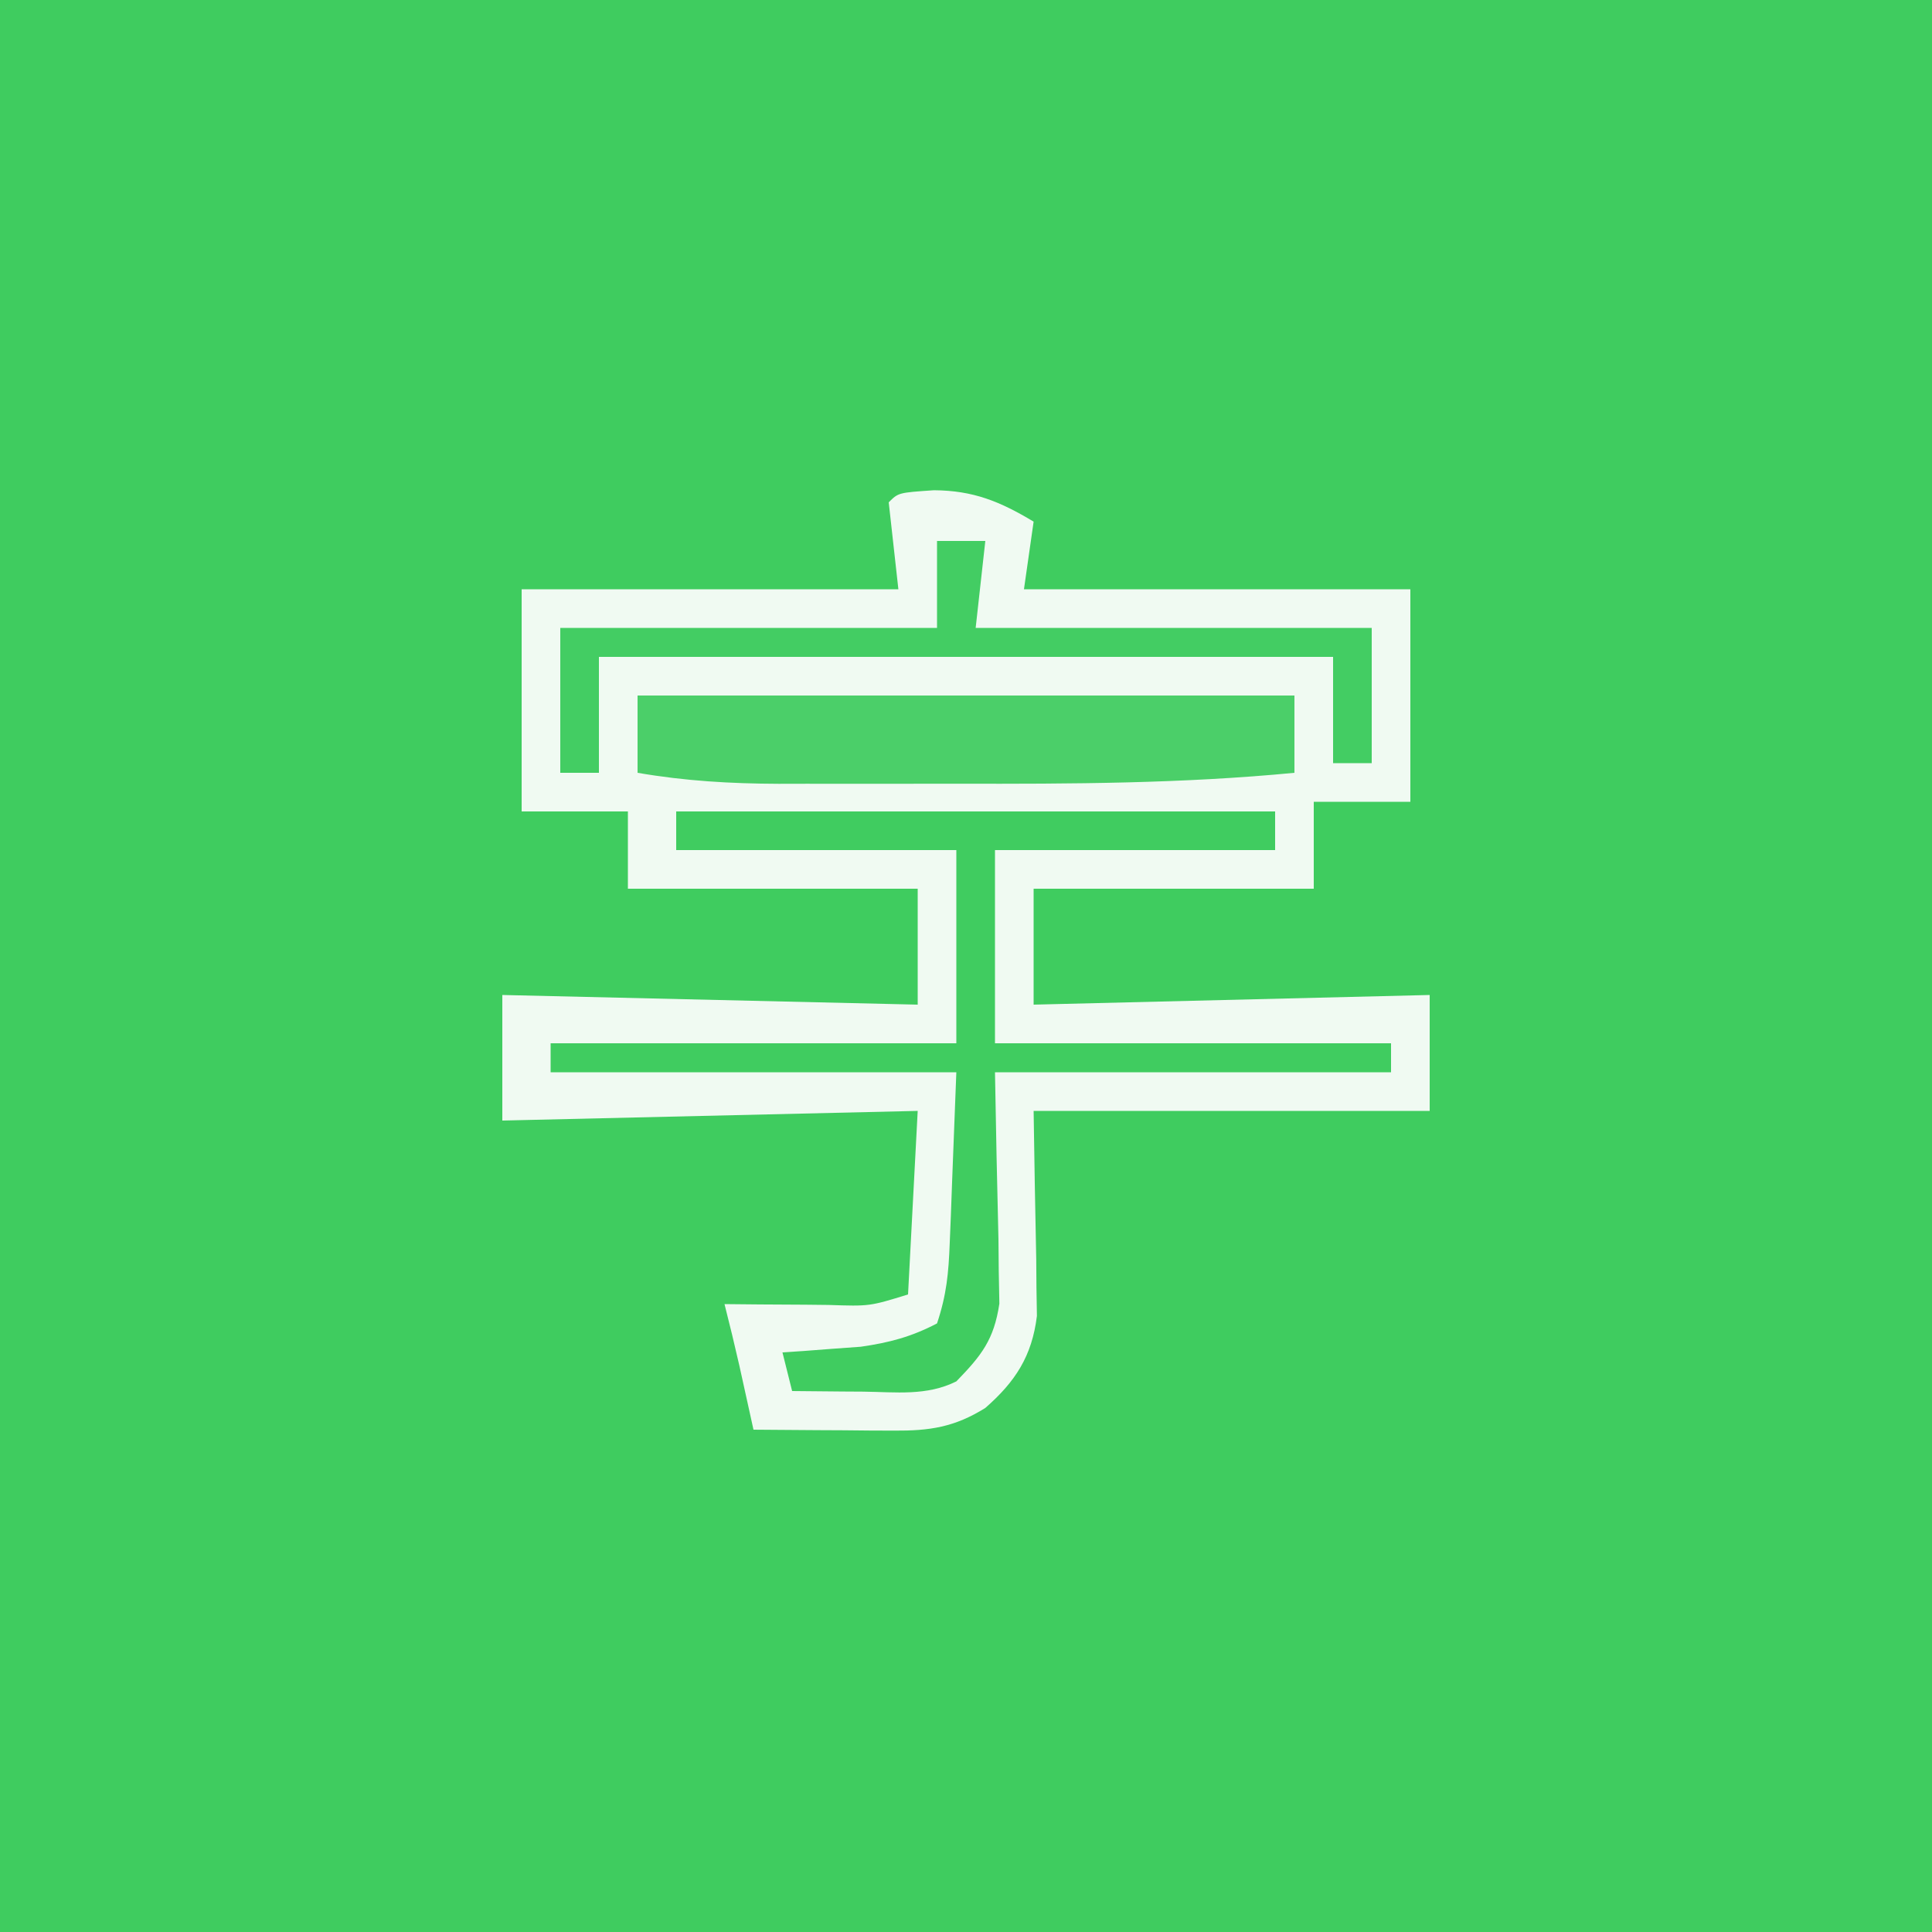 <?xml version="1.0" encoding="UTF-8"?>
<svg version="1.1" xmlns="http://www.w3.org/2000/svg" width="200" height="200">
<rect width="100%" height="100%" fill="#333333" stroke="none"/>
<path d="M0 0 C66 0 132 0 200 0 C200 66 200 132 200 200 C134 200 68 200 0 200 C0 134 0 68 0 0 Z " fill="#3FCC5F" transform="translate(0,0)"/>
<path d="M0 0 C4.06 0.029 6.807 1.147 10.312 3.25 C9.982 5.56 9.652 7.87 9.312 10.25 C22.512 10.25 35.712 10.25 49.312 10.25 C49.312 17.51 49.312 24.77 49.312 32.25 C46.013 32.25 42.712 32.25 39.312 32.25 C39.312 35.22 39.312 38.19 39.312 41.25 C29.742 41.25 20.172 41.25 10.312 41.25 C10.312 45.21 10.312 49.17 10.312 53.25 C23.843 52.92 37.373 52.59 51.312 52.25 C51.312 56.21 51.312 60.17 51.312 64.25 C37.782 64.25 24.253 64.25 10.312 64.25 C10.431 71.924 10.431 71.924 10.583 79.596 C10.59 80.558 10.598 81.521 10.605 82.512 C10.621 83.491 10.637 84.47 10.653 85.479 C10.143 89.628 8.429 92.273 5.312 95 C2.119 96.996 -0.46 97.372 -4.137 97.348 C-4.984 97.344 -5.832 97.341 -6.705 97.338 C-7.586 97.33 -8.467 97.321 -9.375 97.312 C-10.268 97.308 -11.16 97.303 -12.08 97.299 C-14.283 97.287 -16.485 97.271 -18.688 97.25 C-18.82 96.647 -18.953 96.043 -19.09 95.422 C-19.266 94.623 -19.443 93.823 -19.625 93 C-19.799 92.211 -19.973 91.422 -20.152 90.609 C-20.635 88.481 -21.149 86.365 -21.688 84.25 C-20.484 84.262 -19.28 84.273 -18.039 84.285 C-16.464 84.295 -14.888 84.304 -13.312 84.312 C-12.121 84.325 -12.121 84.325 -10.906 84.338 C-6.664 84.48 -6.664 84.48 -2.688 83.25 C-2.357 76.98 -2.027 70.71 -1.688 64.25 C-15.877 64.58 -30.067 64.91 -44.688 65.25 C-44.688 60.96 -44.688 56.67 -44.688 52.25 C-30.497 52.58 -16.308 52.91 -1.688 53.25 C-1.688 49.29 -1.688 45.33 -1.688 41.25 C-11.588 41.25 -21.488 41.25 -31.688 41.25 C-31.688 38.61 -31.688 35.97 -31.688 33.25 C-35.318 33.25 -38.947 33.25 -42.688 33.25 C-42.688 25.66 -42.688 18.07 -42.688 10.25 C-29.817 10.25 -16.948 10.25 -3.688 10.25 C-4.183 5.795 -4.183 5.795 -4.688 1.25 C-3.688 0.25 -3.688 0.25 0 0 Z " fill="#F0FAF2" transform="translate(96.688,50.75)"/>
<path d="M0 0 C20.46 0 40.92 0 62 0 C62 1.32 62 2.64 62 4 C52.43 4 42.86 4 33 4 C33 10.6 33 17.2 33 24 C46.53 24 60.06 24 74 24 C74 24.99 74 25.98 74 27 C60.47 27 46.94 27 33 27 C33.158 35.661 33.158 35.661 33.36 44.321 C33.37 45.405 33.38 46.489 33.391 47.605 C33.412 48.71 33.433 49.815 33.454 50.954 C32.897 54.693 31.606 56.317 29 59 C25.935 60.533 22.732 60.103 19.375 60.062 C18.669 60.058 17.962 60.053 17.234 60.049 C15.49 60.037 13.745 60.019 12 60 C11.67 58.68 11.34 57.36 11 56 C11.736 55.951 12.472 55.902 13.23 55.852 C14.206 55.777 15.182 55.702 16.188 55.625 C17.632 55.521 17.632 55.521 19.105 55.414 C22.068 54.99 24.348 54.385 27 53 C27.995 50.016 28.196 47.8 28.316 44.676 C28.355 43.749 28.393 42.823 28.432 41.868 C28.475 40.695 28.518 39.522 28.562 38.312 C28.707 34.579 28.851 30.846 29 27 C15.14 27 1.28 27 -13 27 C-13 26.01 -13 25.02 -13 24 C0.86 24 14.72 24 29 24 C29 17.4 29 10.8 29 4 C19.43 4 9.86 4 0 4 C0 2.68 0 1.36 0 0 Z " fill="#40CC60" transform="translate(70,84)"/>
<path d="M0 0 C22.44 0 44.88 0 68 0 C68 2.64 68 5.28 68 8 C56.416 9.118 44.875 9.154 33.248 9.13 C30.045 9.125 26.842 9.13 23.639 9.137 C21.583 9.136 19.528 9.135 17.473 9.133 C16.051 9.136 16.051 9.136 14.6 9.139 C9.625 9.121 4.904 8.847 0 8 C0 5.36 0 2.72 0 0 Z " fill="#4BCF69" transform="translate(66,72)"/>
<path d="M0 0 C1.65 0 3.3 0 5 0 C4.67 2.97 4.34 5.94 4 9 C17.53 9 31.06 9 45 9 C45 13.62 45 18.24 45 23 C43.68 23 42.36 23 41 23 C41 19.37 41 15.74 41 12 C15.92 12 -9.16 12 -35 12 C-35 15.96 -35 19.92 -35 24 C-36.32 24 -37.64 24 -39 24 C-39 19.05 -39 14.1 -39 9 C-26.13 9 -13.26 9 0 9 C0 6.03 0 3.06 0 0 Z " fill="#43CD63" transform="translate(97,56)"/>
</svg>
